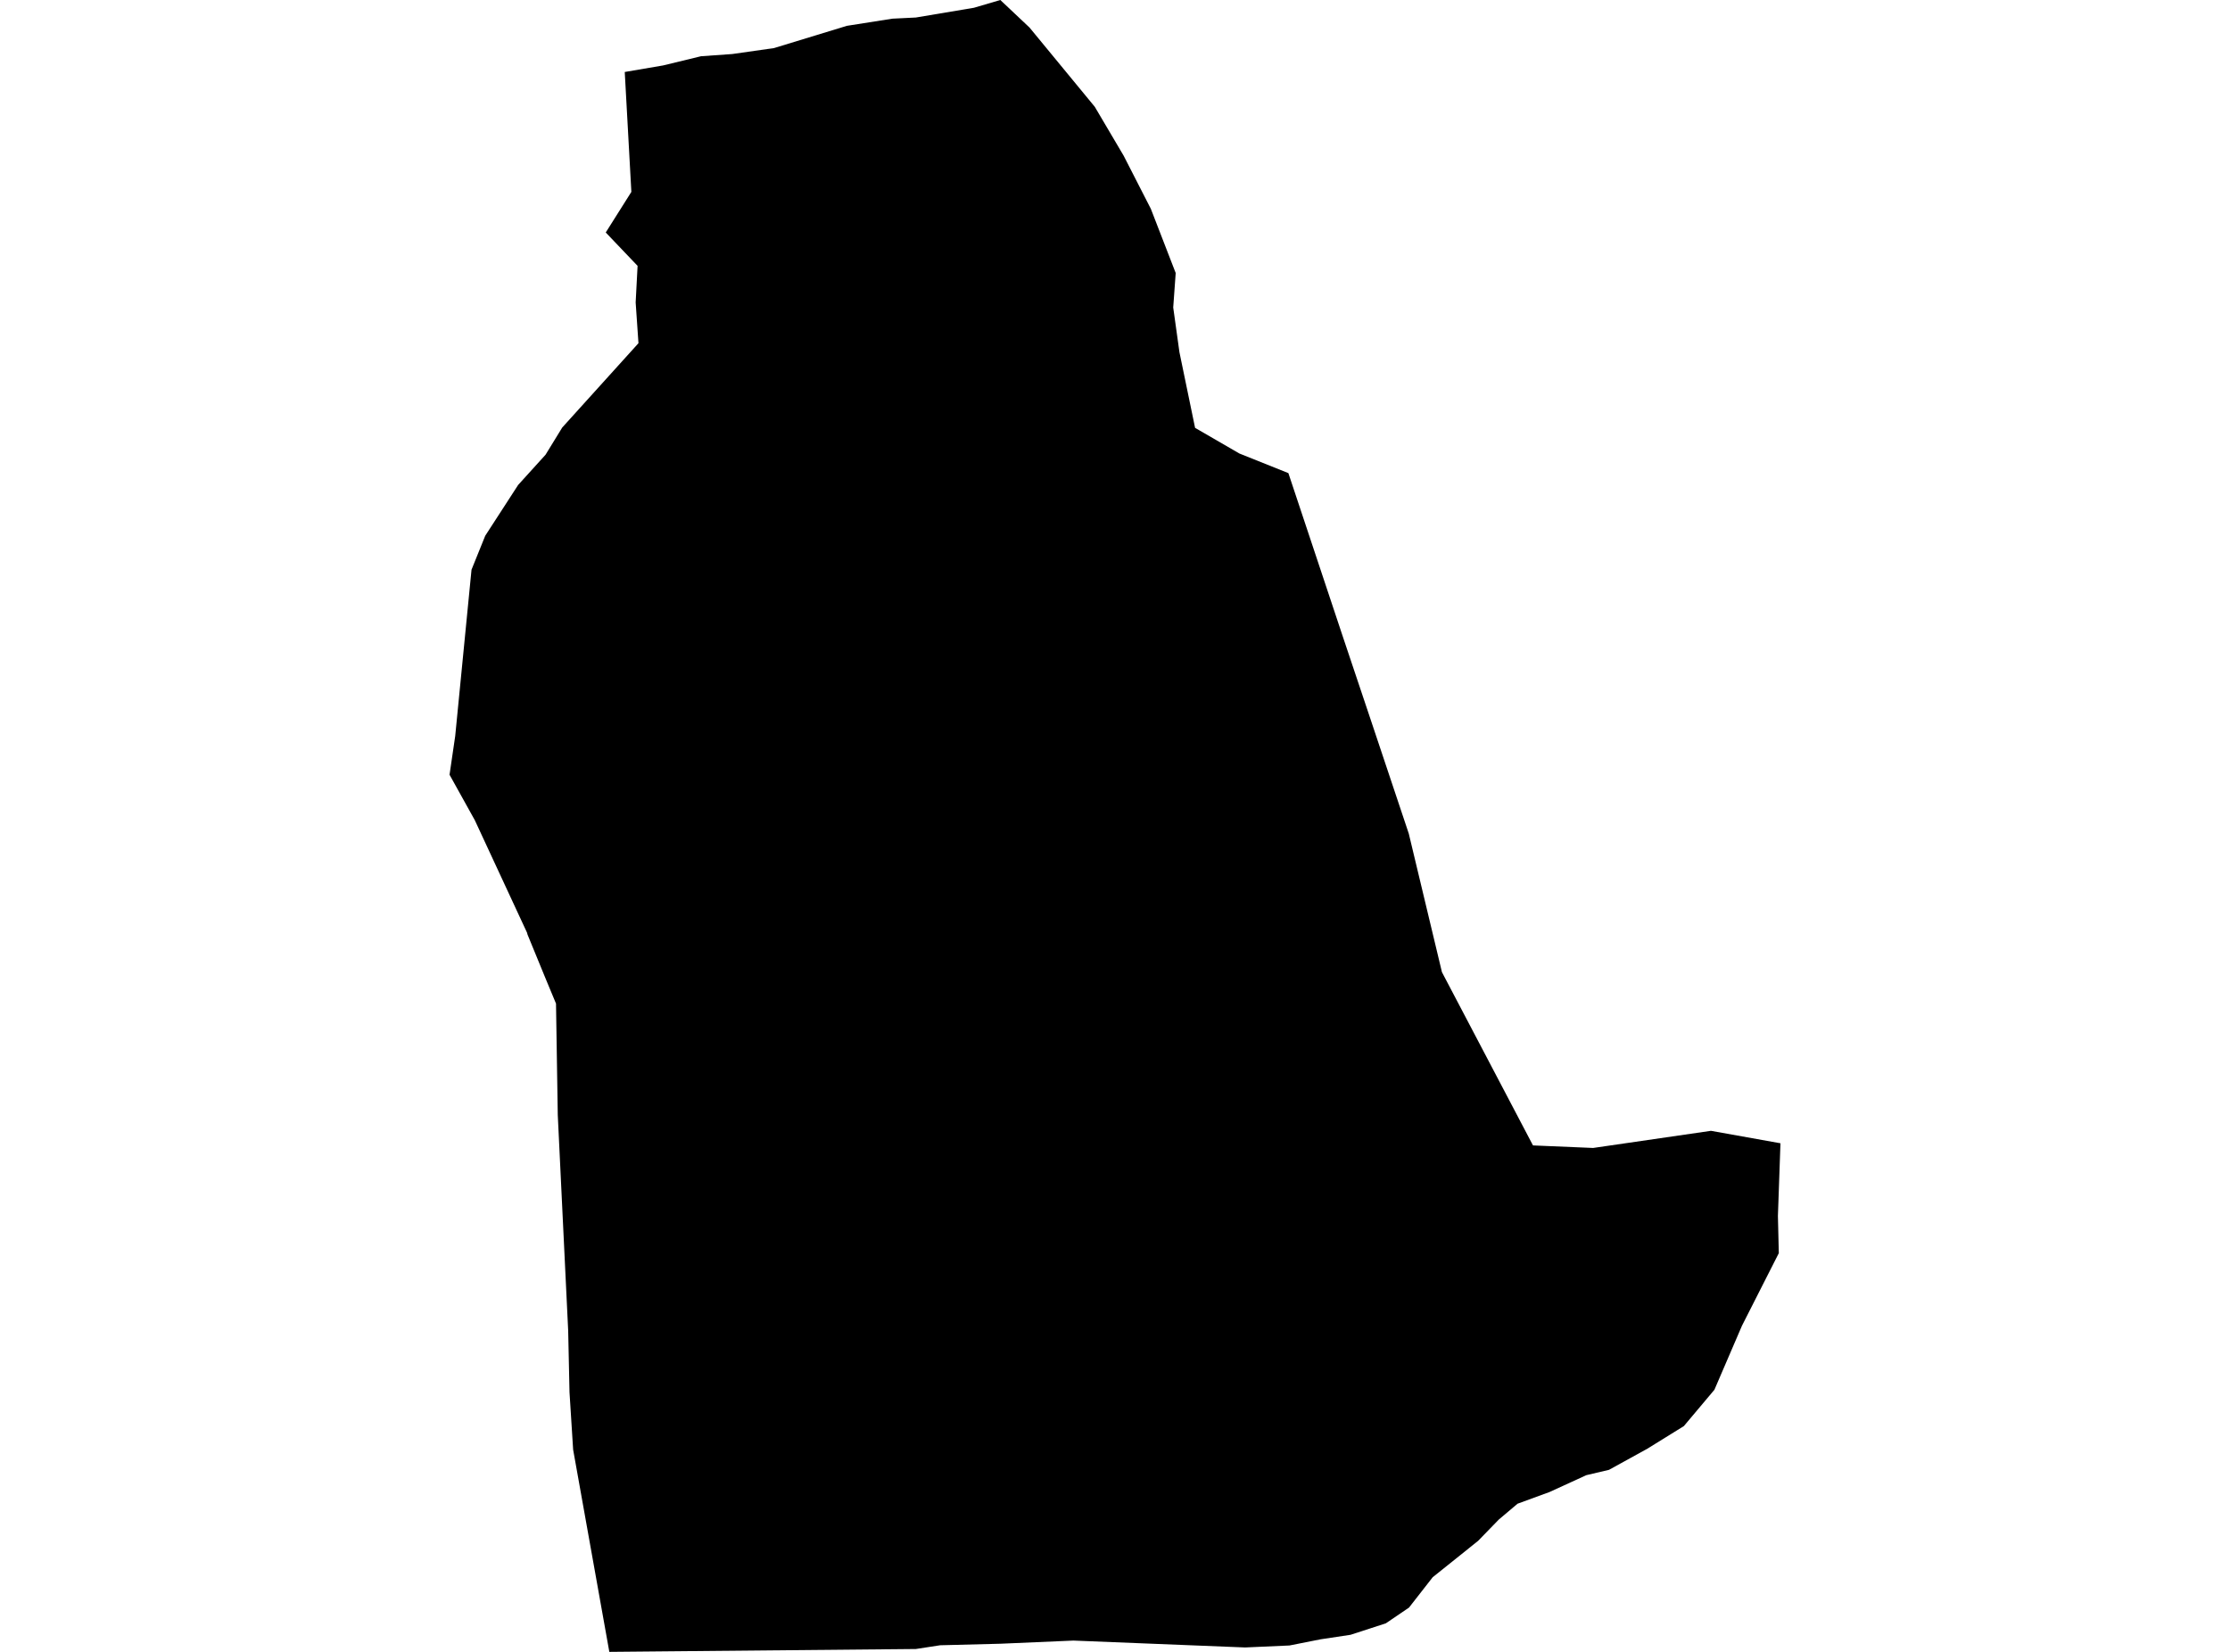 <?xml version='1.0'?>
<svg  baseProfile = 'tiny' width = '540' height = '400' stroke-linecap = 'round' stroke-linejoin = 'round' version='1.1' xmlns='http://www.w3.org/2000/svg'>
<path id='4710501001' title='4710501001'  d='M 431.142 276.843 430.528 294.435 430.742 303.451 421.832 321.003 415.15 336.528 407.748 345.33 398.745 350.905 398.412 351.079 389.623 355.92 384.128 357.214 375.218 361.295 367.483 364.123 362.935 367.964 357.92 373.125 346.93 381.928 341.195 389.277 335.58 393.091 327.044 395.865 319.788 396.959 312.253 398.453 301.516 398.933 259.93 397.266 242.325 398.026 227.667 398.4 221.772 399.306 147.55 400 138.787 351.039 137.907 337.128 137.587 322.243 135.066 270.001 134.639 243.02 132.092 236.898 127.744 226.308 127.624 225.854 114.98 198.62 108.858 187.603 110.232 178.213 114.18 137.948 117.501 129.732 125.477 117.422 132.105 110.113 136.147 103.524 154.605 83.105 153.925 73.235 154.392 64.379 146.683 56.297 152.885 46.467 151.284 17.432 160.581 15.845 169.757 13.617 177.319 13.084 187.429 11.643 205.074 6.255 216.09 4.521 221.772 4.241 235.843 1.881 242.232 0 249.3 6.669 265.105 25.861 272.081 37.678 278.683 50.575 284.698 66.113 284.098 74.462 285.605 85.292 289.392 103.604 300.129 109.82 311.986 114.568 325.257 154.42 331.672 173.545 341.141 201.861 349.17 235.404 371.217 277.363 385.781 277.977 414.31 273.829 431.142 276.843 Z' />
</svg>